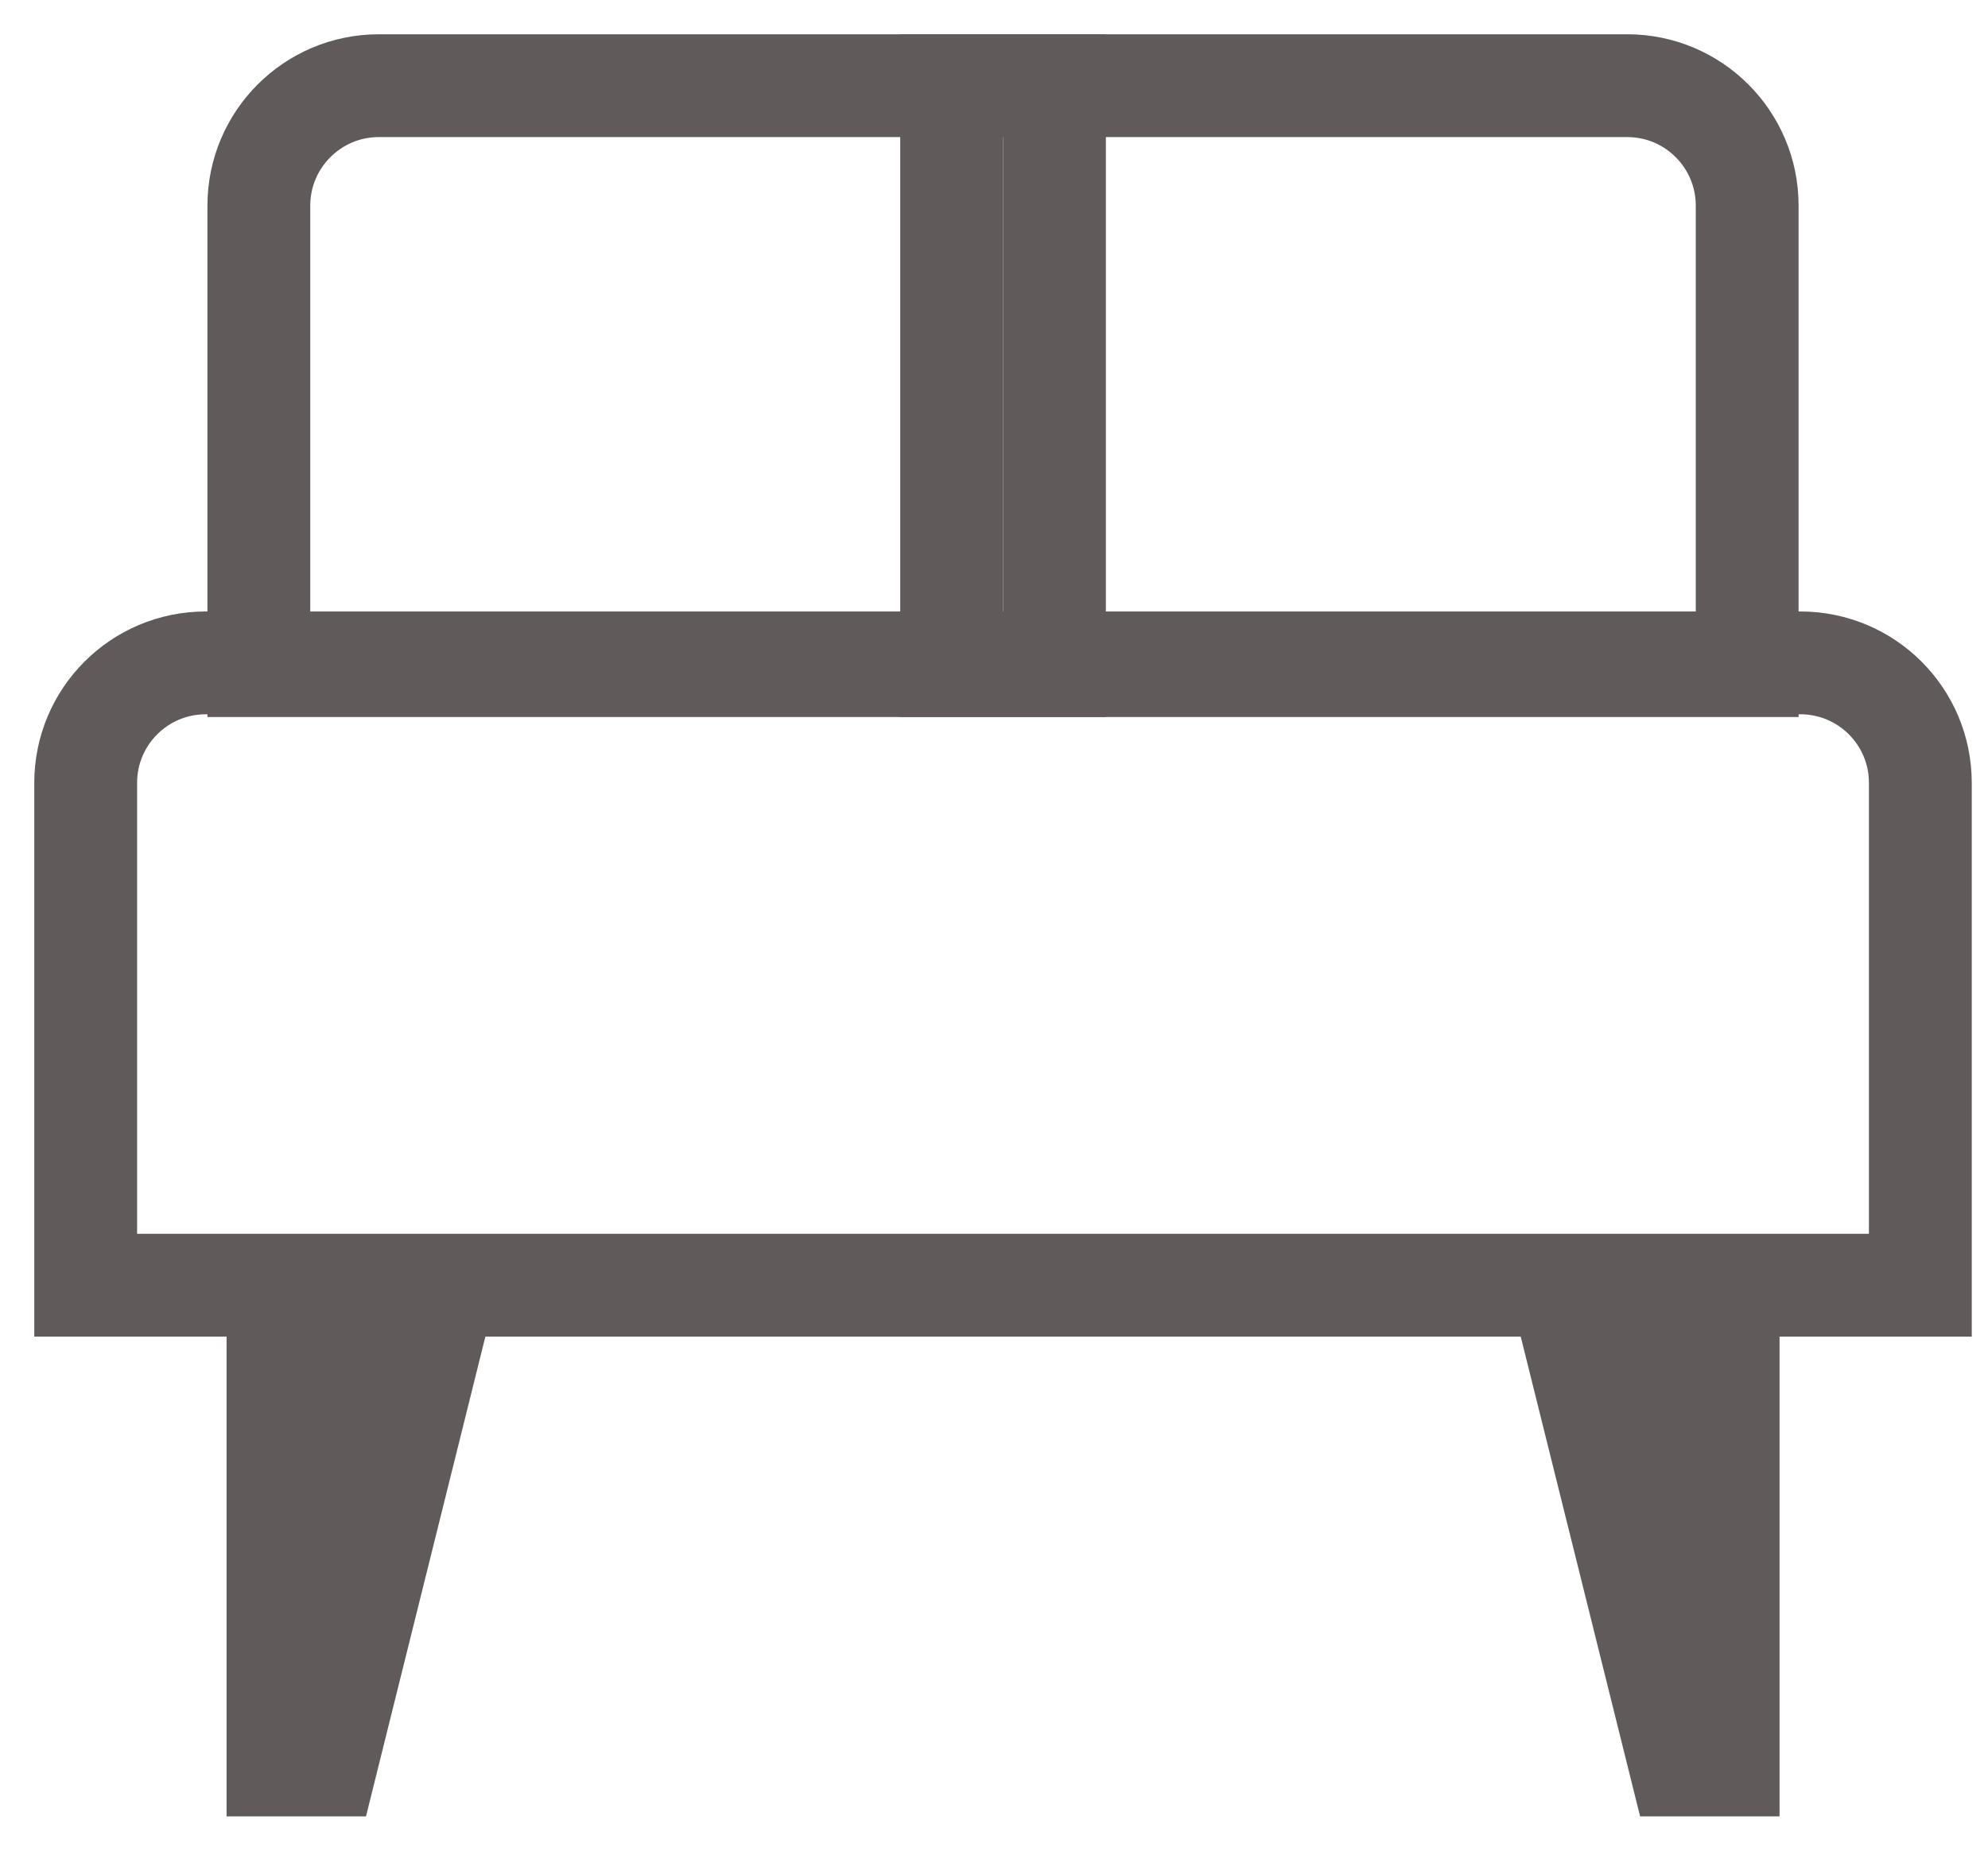 <svg width="29" height="27" viewBox="0 0 29 27" fill="none" xmlns="http://www.w3.org/2000/svg">
<path d="M15.382 2V1.25H14.632H5.526C4.56 1.25 3.776 2.034 3.776 3V8.961V9.711H4.526H14.632H15.382V8.961V2Z" stroke="#605A5A" stroke-width="1.5"/>
<path d="M14.632 1.25H13.882V2V8.961V9.711H14.632H24.737H25.487V8.961V3C25.487 2.034 24.704 1.25 23.737 1.25H14.632Z" stroke="#605A5A" stroke-width="1.5"/>
<path d="M27.263 18.75H28.013V18V11.421C28.013 10.454 27.23 9.671 26.263 9.671H3C2.034 9.671 1.25 10.454 1.25 11.421V18V18.75H2H27.263Z" stroke="#605A5A" stroke-width="1.5"/>
<path d="M6.632 19.232H3.805V26H4.948L6.632 19.232Z" fill="#605A5A" stroke="#605A5A"/>
<path d="M25.459 19.231H22.632L24.316 26H25.459V19.231Z" fill="#605A5A" stroke="#605A5A"/>
</svg>
